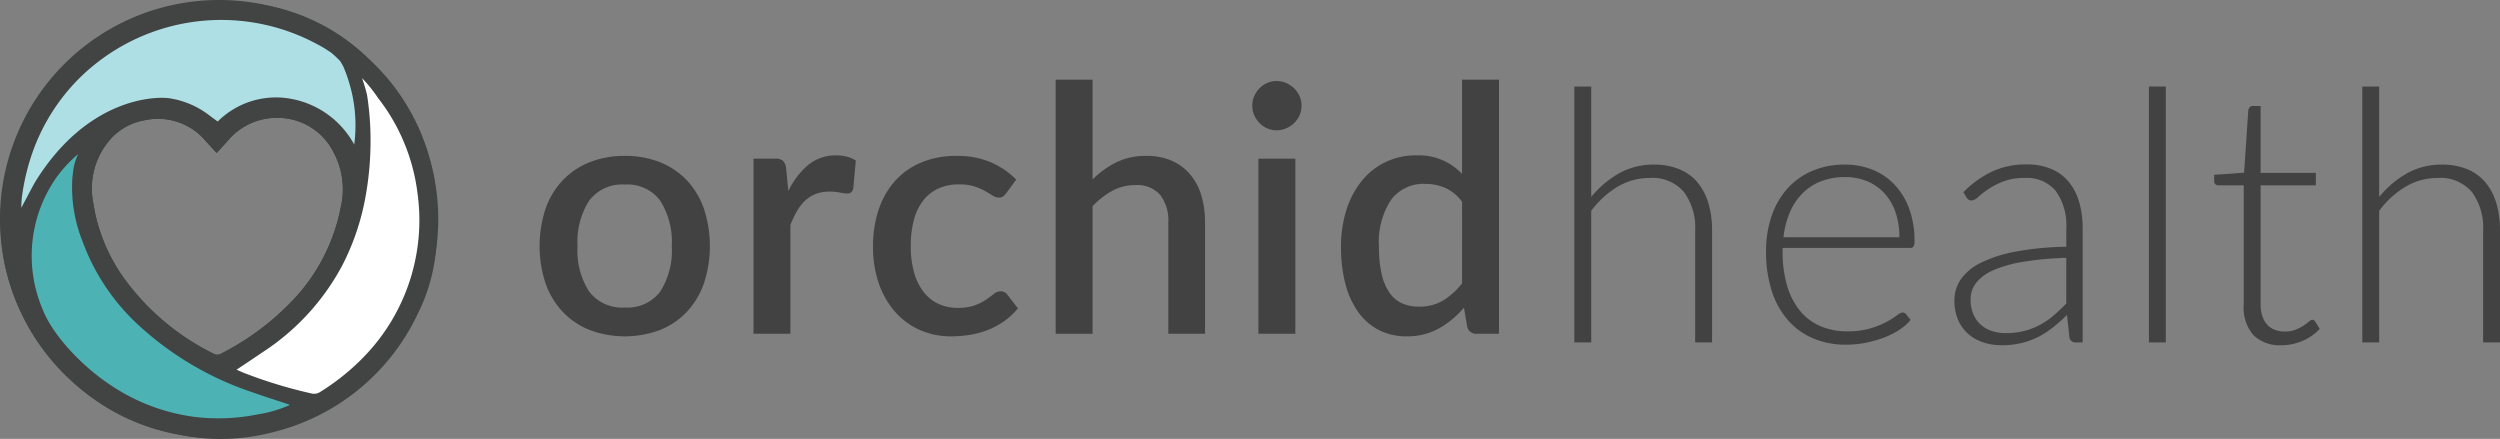 <svg id="Layer_1" data-name="Layer 1" xmlns="http://www.w3.org/2000/svg" viewBox="0 0 235.004 41.257"><rect x="0" y="0" width="235.004" height="41.257" fill="#808080" stroke="none"/><defs><style>.cls-1{fill:#424242;}.cls-2{fill:#424343;}.cls-3{fill:#addfe4;}.cls-4{fill:#fff;}.cls-5{fill:#4db2b4;}</style></defs><g id="Artwork_6" data-name="Artwork 6"><path class="cls-1" d="M83.123,32.835a8.737,8.737,0,0,1,3.301.597,7.08,7.08,0,0,1,2.518,1.694,7.541,7.541,0,0,1,1.605,2.663,11.229,11.229,0,0,1,0,7.037,7.617,7.617,0,0,1-1.605,2.671,7.03,7.03,0,0,1-2.518,1.703,9.464,9.464,0,0,1-6.617,0,7.107,7.107,0,0,1-2.526-1.703,7.533,7.533,0,0,1-1.613-2.671,11.229,11.229,0,0,1,0-7.037,7.458,7.458,0,0,1,1.613-2.663,7.158,7.158,0,0,1,2.526-1.694A8.779,8.779,0,0,1,83.123,32.835Zm0,14.251a3.834,3.834,0,0,0,3.316-1.493,7.155,7.155,0,0,0,1.09-4.269,7.235,7.235,0,0,0-1.09-4.285,3.819,3.819,0,0,0-3.316-1.509,3.877,3.877,0,0,0-3.357,1.509,7.198,7.198,0,0,0-1.097,4.285,7.119,7.119,0,0,0,1.097,4.269A3.893,3.893,0,0,0,83.123,47.086Z" transform="translate(-24.381 -18.181)"/><path class="cls-1" d="M98.487,36.144a7.287,7.287,0,0,1,1.872-2.461,4.028,4.028,0,0,1,2.631-.896,3.971,3.971,0,0,1,1.001.121,2.815,2.815,0,0,1,.839.363l-.242,2.615a.651.651,0,0,1-.201.379.585.585,0,0,1-.363.104,3.896,3.896,0,0,1-.694-.088,4.94,4.94,0,0,0-.952-.089,3.619,3.619,0,0,0-1.283.21,3.083,3.083,0,0,0-1,.613,4.098,4.098,0,0,0-.783.984,9.619,9.619,0,0,0-.63,1.323V49.555H95.21V33.093H97.228a1.097,1.097,0,0,1,.759.202,1.242,1.242,0,0,1,.29.702Z" transform="translate(-24.381 -18.181)"/><path class="cls-1" d="M118.984,36.321a1.78,1.78,0,0,1-.307.323.671.671,0,0,1-.42.113,1.053,1.053,0,0,1-.572-.194q-.299-.193-.711-.428a5.624,5.624,0,0,0-.992-.428,4.658,4.658,0,0,0-1.452-.193,4.553,4.553,0,0,0-1.978.403,3.845,3.845,0,0,0-1.42,1.154,5.104,5.104,0,0,0-.855,1.824,9.487,9.487,0,0,0-.282,2.413,9.04,9.04,0,0,0,.307,2.469,5.327,5.327,0,0,0,.879,1.824,3.789,3.789,0,0,0,1.389,1.13,4.21,4.21,0,0,0,1.831.387,4.61,4.61,0,0,0,1.631-.242,5.009,5.009,0,0,0,1.049-.533q.419-.29.718-.532a.996.996,0,0,1,.638-.242.74.74,0,0,1,.646.323l.984,1.275a6.448,6.448,0,0,1-1.323,1.227,7.485,7.485,0,0,1-1.533.815,8.066,8.066,0,0,1-1.679.452,11.31,11.31,0,0,1-1.759.137,7.174,7.174,0,0,1-2.865-.573,6.682,6.682,0,0,1-2.323-1.662,7.915,7.915,0,0,1-1.566-2.663,10.457,10.457,0,0,1-.572-3.591,10.673,10.673,0,0,1,.517-3.381,7.662,7.662,0,0,1,1.509-2.687,6.856,6.856,0,0,1,2.461-1.768,8.449,8.449,0,0,1,3.39-.637,7.988,7.988,0,0,1,3.155.581,7.643,7.643,0,0,1,2.429,1.646Z" transform="translate(-24.381 -18.181)"/><path class="cls-1" d="M127.085,35.046a8.771,8.771,0,0,1,2.228-1.606,6.24,6.24,0,0,1,2.824-.605,5.864,5.864,0,0,1,2.381.452A4.753,4.753,0,0,1,136.245,34.562a5.487,5.487,0,0,1,1.058,1.977,8.626,8.626,0,0,1,.354,2.542V49.555h-3.453V39.081a3.924,3.924,0,0,0-.767-2.582,2.864,2.864,0,0,0-2.332-.92,4.483,4.483,0,0,0-2.155.533,7.398,7.398,0,0,0-1.864,1.452v11.992h-3.47V25.669h3.47Z" transform="translate(-24.381 -18.181)"/><path class="cls-1" d="M146.728,28.122a2.18,2.18,0,0,1-.186.888,2.347,2.347,0,0,1-.509.734,2.488,2.488,0,0,1-.75.5,2.276,2.276,0,0,1-.912.186,2.118,2.118,0,0,1-.88-.186,2.318,2.318,0,0,1-.718-.5,2.454,2.454,0,0,1-.492-.734,2.164,2.164,0,0,1-.186-.888,2.206,2.206,0,0,1,.186-.904,2.46,2.46,0,0,1,.492-.734,2.324,2.324,0,0,1,.718-.5,2.118,2.118,0,0,1,.88-.186,2.275,2.275,0,0,1,.912.186,2.495,2.495,0,0,1,.75.5,2.352,2.352,0,0,1,.509.734A2.222,2.222,0,0,1,146.728,28.122Zm-.581,4.971V49.555h-3.471V33.093Z" transform="translate(-24.381 -18.181)"/><path class="cls-1" d="M165.288,25.669V49.555h-2.098a.842.842,0,0,1-.888-.662l-.307-1.792a8.685,8.685,0,0,1-2.349,1.953,6.116,6.116,0,0,1-3.059.743,5.613,5.613,0,0,1-2.518-.557,5.42,5.42,0,0,1-1.937-1.622,7.859,7.859,0,0,1-1.251-2.639,13.317,13.317,0,0,1-.443-3.607,11.3,11.3,0,0,1,.492-3.405,8.318,8.318,0,0,1,1.412-2.72,6.437,6.437,0,0,1,5.181-2.461,5.57,5.57,0,0,1,4.293,1.743V25.669ZM161.818,37.144a4.081,4.081,0,0,0-1.598-1.307,4.769,4.769,0,0,0-1.889-.372,3.782,3.782,0,0,0-3.179,1.493,7.165,7.165,0,0,0-1.146,4.414,11.182,11.182,0,0,0,.259,2.59,4.992,4.992,0,0,0,.742,1.751,2.856,2.856,0,0,0,1.178.985,3.84,3.84,0,0,0,1.565.307,4.374,4.374,0,0,0,2.284-.573,6.58,6.58,0,0,0,1.783-1.622Z" transform="translate(-24.381 -18.181)"/><path class="cls-1" d="M173.959,36.696a9.268,9.268,0,0,1,2.604-2.215,6.558,6.558,0,0,1,3.282-.827,6.188,6.188,0,0,1,2.389.43,4.393,4.393,0,0,1,1.712,1.24,5.5,5.5,0,0,1,1.024,1.951,8.854,8.854,0,0,1,.348,2.579V50.369H183.73V39.854a5.638,5.638,0,0,0-1.058-3.629,3.892,3.892,0,0,0-3.224-1.314,5.84,5.84,0,0,0-3.001.818,8.481,8.481,0,0,0-2.488,2.273v12.367h-1.587V26.313h1.587Z" transform="translate(-24.381 -18.181)"/><path class="cls-1" d="M191.948,41.49v.314a11.139,11.139,0,0,0,.43,3.257,6.661,6.661,0,0,0,1.224,2.356,5.046,5.046,0,0,0,1.918,1.43,6.339,6.339,0,0,0,2.513.479,7.515,7.515,0,0,0,2.149-.273,8.001,8.001,0,0,0,1.529-.612,8.356,8.356,0,0,0,.983-.611,1.112,1.112,0,0,1,.529-.273.383.383,0,0,1,.331.165l.43.529a4.508,4.508,0,0,1-1.05.926,7.519,7.519,0,0,1-1.455.736,10.57,10.57,0,0,1-1.72.488,9.472,9.472,0,0,1-1.844.182,7.822,7.822,0,0,1-3.074-.587,6.507,6.507,0,0,1-2.381-1.711,7.764,7.764,0,0,1-1.529-2.753,11.877,11.877,0,0,1-.538-3.728,10.147,10.147,0,0,1,.505-3.265A7.461,7.461,0,0,1,192.353,35.96a6.626,6.626,0,0,1,2.331-1.694,7.656,7.656,0,0,1,3.133-.612,6.846,6.846,0,0,1,2.579.479,5.836,5.836,0,0,1,2.066,1.397,6.591,6.591,0,0,1,1.381,2.257,8.697,8.697,0,0,1,.504,3.075.886.886,0,0,1-.099.496.387.387,0,0,1-.331.132Zm10.978-1.008a7.075,7.075,0,0,0-.372-2.373,5.037,5.037,0,0,0-1.05-1.777,4.584,4.584,0,0,0-1.611-1.116,5.317,5.317,0,0,0-2.059-.389,6.185,6.185,0,0,0-2.281.397,4.991,4.991,0,0,0-1.745,1.141,5.712,5.712,0,0,0-1.182,1.786,8.313,8.313,0,0,0-.596,2.331Z" transform="translate(-24.381 -18.181)"/><path class="cls-1" d="M208.943,36.25a9.563,9.563,0,0,1,2.712-1.951,7.555,7.555,0,0,1,3.224-.662,5.876,5.876,0,0,1,2.314.422,4.283,4.283,0,0,1,1.646,1.207,5.299,5.299,0,0,1,.983,1.901,8.737,8.737,0,0,1,.331,2.488V50.369h-.629a.566.566,0,0,1-.611-.463l-.231-2.116A17.285,17.285,0,0,1,217.333,48.98a8.058,8.058,0,0,1-1.397.893,7.118,7.118,0,0,1-1.57.562,8.079,8.079,0,0,1-1.852.199,5.464,5.464,0,0,1-1.637-.248,4.135,4.135,0,0,1-1.414-.761,3.68,3.68,0,0,1-.991-1.314,4.545,4.545,0,0,1-.372-1.926,3.422,3.422,0,0,1,.595-1.935A4.883,4.883,0,0,1,210.563,42.896a12.397,12.397,0,0,1,3.266-1.058,28.347,28.347,0,0,1,4.786-.463V39.655a5.513,5.513,0,0,0-.983-3.513,3.513,3.513,0,0,0-2.918-1.232,5.502,5.502,0,0,0-2.025.331,7.183,7.183,0,0,0-1.414.727,8.93,8.93,0,0,0-.942.728,1.019,1.019,0,0,1-.611.331.501.501,0,0,1-.298-.083.737.737,0,0,1-.198-.215Zm9.672,6.167a30.96,30.96,0,0,0-4.042.372,11.667,11.667,0,0,0-2.794.786,4.167,4.167,0,0,0-1.629,1.182,2.491,2.491,0,0,0-.529,1.562,3.435,3.435,0,0,0,.273,1.43,2.78,2.78,0,0,0,.728.992,2.893,2.893,0,0,0,1.05.57,4.203,4.203,0,0,0,1.239.182,7.024,7.024,0,0,0,1.761-.207,6.503,6.503,0,0,0,1.488-.579,7.263,7.263,0,0,0,1.281-.884q.595-.513,1.174-1.108Z" transform="translate(-24.381 -18.181)"/><path class="cls-1" d="M227.972,26.313V50.369h-1.587V26.313Z" transform="translate(-24.381 -18.181)"/><path class="cls-1" d="M238.834,50.633a3.536,3.536,0,0,1-2.604-.926,3.875,3.875,0,0,1-.935-2.86V35.604H232.932a.441.441,0,0,1-.298-.099.349.349,0,0,1-.115-.281v-.612l2.811-.198.396-5.886a.601.601,0,0,1,.133-.265.348.348,0,0,1,.281-.116h.743v6.282h5.191v1.174h-5.191V46.765a3.499,3.499,0,0,0,.174,1.166,2.179,2.179,0,0,0,.479.802,1.875,1.875,0,0,0,.72.463,2.614,2.614,0,0,0,.893.149,2.729,2.729,0,0,0,1.024-.174,4.189,4.189,0,0,0,.744-.38,4.672,4.672,0,0,0,.513-.38.566.566,0,0,1,.314-.174.36.36,0,0,1,.265.166l.43.694a4.585,4.585,0,0,1-1.596,1.116A4.973,4.973,0,0,1,238.834,50.633Z" transform="translate(-24.381 -18.181)"/><path class="cls-1" d="M248.027,36.696a9.268,9.268,0,0,1,2.604-2.215,6.558,6.558,0,0,1,3.282-.827,6.187,6.187,0,0,1,2.389.43,4.393,4.393,0,0,1,1.712,1.24,5.5,5.5,0,0,1,1.024,1.951,8.854,8.854,0,0,1,.348,2.579V50.369h-1.588V39.854a5.638,5.638,0,0,0-1.058-3.629,3.892,3.892,0,0,0-3.224-1.314,5.84,5.84,0,0,0-3.001.818,8.481,8.481,0,0,0-2.488,2.273v12.367h-1.587V26.313h1.587Z" transform="translate(-24.381 -18.181)"/><path class="cls-2" d="M65.429,36.782a23.08,23.08,0,0,0-.489-2.955,19.478,19.478,0,0,0-5.732-9.948,18.564,18.564,0,0,0-13.405-5.51c-1,.017-2.005-.038-2.998.051a18.803,18.803,0,0,0-7.389,2.207,20.814,20.814,0,0,0-10.596,22.353,20.795,20.795,0,0,0,6.233,10.926,19.466,19.466,0,0,0,9.942,5.093,19.467,19.467,0,0,0,9.053-.193,20.408,20.408,0,0,0,13.558-11.033,17.002,17.002,0,0,0,1.599-4.835,18.139,18.139,0,0,0,.216-3.881c-.043-.756.081-1.524.008-2.275m-38.985-.103a20.702,20.702,0,0,1,1.048-4.326,18.649,18.649,0,0,1,14.095-11.954,18.103,18.103,0,0,1,12.502,2.011,2.863,2.863,0,0,1,.809.682,12.007,12.007,0,0,1,2.674,6.682c.055.586.072,1.176.106,1.764.004.076.001.152.001.228a8.5,8.5,0,0,0-5.908-4.29,7.753,7.753,0,0,0-6.925,2.129c-.249-.182-.5-.361-.746-.549a8.164,8.164,0,0,0-3.766-1.633,7.576,7.576,0,0,0-4.092.533,18.139,18.139,0,0,0-8.42,7.112c-.3.463-1.174,2.162-1.439,2.648Zm29.984.91a17.498,17.498,0,0,1-4.837,9.139,24.722,24.722,0,0,1-6.417,4.691.694.694,0,0,1-.687.025,22.907,22.907,0,0,1-8.462-7.126,16.377,16.377,0,0,1-2.892-7.156,6.984,6.984,0,0,1,1.771-6.052,5.636,5.636,0,0,1,3.205-1.649,5.843,5.843,0,0,1,5.631,2.006c.329.352.652.709,1.005,1.092.349-.38.677-.731.998-1.09a6.005,6.005,0,0,1,4.798-2.211,5.88,5.88,0,0,1,5.245,3.334,7.342,7.342,0,0,1,.642,4.997m-7.723,19.526a18.757,18.757,0,0,1-6.049.253,18.355,18.355,0,0,1-7.776-2.919,18.039,18.039,0,0,1-6.492-7.191,7.088,7.088,0,0,1-.977-2.616,16.022,16.022,0,0,1,2.144-9.087c.359-.603.812-1.151,1.21-1.733a.356.356,0,0,1,.57-.096c-.05.398-.113.803-.152,1.21a13.6,13.6,0,0,0,.936,5.876,20.037,20.037,0,0,0,5.262,7.911,29.643,29.643,0,0,0,10.685,6.32c1.119.397,2.251.752,3.377,1.127.05.016.098.037.189.073a11.421,11.421,0,0,1-2.927.872m10.018-5.536a17.55,17.55,0,0,1-3.846,3.144,1.038,1.038,0,0,1-.818.124,44.55,44.55,0,0,1-6.243-1.893c-.249-.098-.49-.212-.782-.339.725-.472,1.419-.91,2.099-1.368a22.131,22.131,0,0,0,7.386-8.05,22.921,22.921,0,0,0,2.284-6.88,29.414,29.414,0,0,0,.397-5.791c-.031-1.114-.126-2.228-.209-3.341-.02-.266-.002-.463.352-.507.178.22.383.464.576.717a18.138,18.138,0,0,1,3.7,8.891,18.42,18.42,0,0,1-4.896,15.293" transform="translate(-24.381 -18.181)"/><path class="cls-2" d="M44.979,18.181a20.598,20.598,0,1,0,20.597,20.597,20.597,20.597,0,0,0-20.597-20.597m11.449,19.408a17.501,17.501,0,0,1-4.837,9.14,24.745,24.745,0,0,1-6.417,4.691.691.691,0,0,1-.687.024,22.916,22.916,0,0,1-8.462-7.126,16.366,16.366,0,0,1-2.892-7.155,6.985,6.985,0,0,1,1.771-6.053,5.636,5.636,0,0,1,3.205-1.649,5.843,5.843,0,0,1,5.631,2.006c.329.352.652.709,1.005,1.093.349-.381.677-.732.998-1.091a6.008,6.008,0,0,1,4.798-2.212,5.885,5.885,0,0,1,5.245,3.335,7.342,7.342,0,0,1,.642,4.997" transform="translate(-24.381 -18.181)"/><path class="cls-3" d="M27.018,36.52c.265-.486.509-.986.804-1.453,4.847-7.659,11.098-7.858,12.512-7.644a8.167,8.167,0,0,1,3.767,1.633c.245.188.497.367.745.549a7.753,7.753,0,0,1,6.925-2.129,8.503,8.503,0,0,1,5.908,4.29,13.754,13.754,0,0,0-.469-5.788q-.133-.455-.309-.925c-.071-.192-.149-.387-.232-.582-.021-.048-.068-.14-.131-.251-.054-.095-.119-.202-.188-.306a9.531,9.531,0,0,0-.812-.761,11.814,11.814,0,0,0-1.348-.821,18.98,18.98,0,0,0-22.357,3.208,18.597,18.597,0,0,0-4.341,6.813,20.764,20.764,0,0,0-1.048,4.326,9.18,9.18,0,0,0-.061,1.037" transform="translate(-24.381 -18.181)"/><path class="cls-4" d="M58.89,27.141a27.052,27.052,0,0,1,.31,3.386,29.415,29.415,0,0,1-.397,5.791,22.956,22.956,0,0,1-2.283,6.88,22.139,22.139,0,0,1-7.387,8.049c-.68.459-1.793,1.21-2.518,1.683.292.127.534.241.782.338a44.297,44.297,0,0,0,6.244,1.893,1.027,1.027,0,0,0,.817-.124,21.394,21.394,0,0,0,4.265-3.458,18.421,18.421,0,0,0,4.896-15.293,18.142,18.142,0,0,0-3.7-8.891,13.261,13.261,0,0,0-1.508-1.872,13.927,13.927,0,0,1,.479,1.618" transform="translate(-24.381 -18.181)"/><path class="cls-5" d="M31.308,33.933c-.051.33-.092.667-.125,1.003a13.6,13.6,0,0,0,.936,5.876,20.037,20.037,0,0,0,5.262,7.911,29.626,29.626,0,0,0,10.685,6.319c1.119.398,2.252.753,3.377,1.128.05.016.098.037.189.073a11.409,11.409,0,0,1-2.927.872,18.756,18.756,0,0,1-6.049.253,18.355,18.355,0,0,1-7.776-2.919c-2.807-1.819-5.591-4.828-6.492-7.191a12.833,12.833,0,0,1,1.225-12.293,12.263,12.263,0,0,1,2.12-2.305,5.233,5.233,0,0,0-.425,1.273" transform="translate(-24.381 -18.181)"/></g></svg>